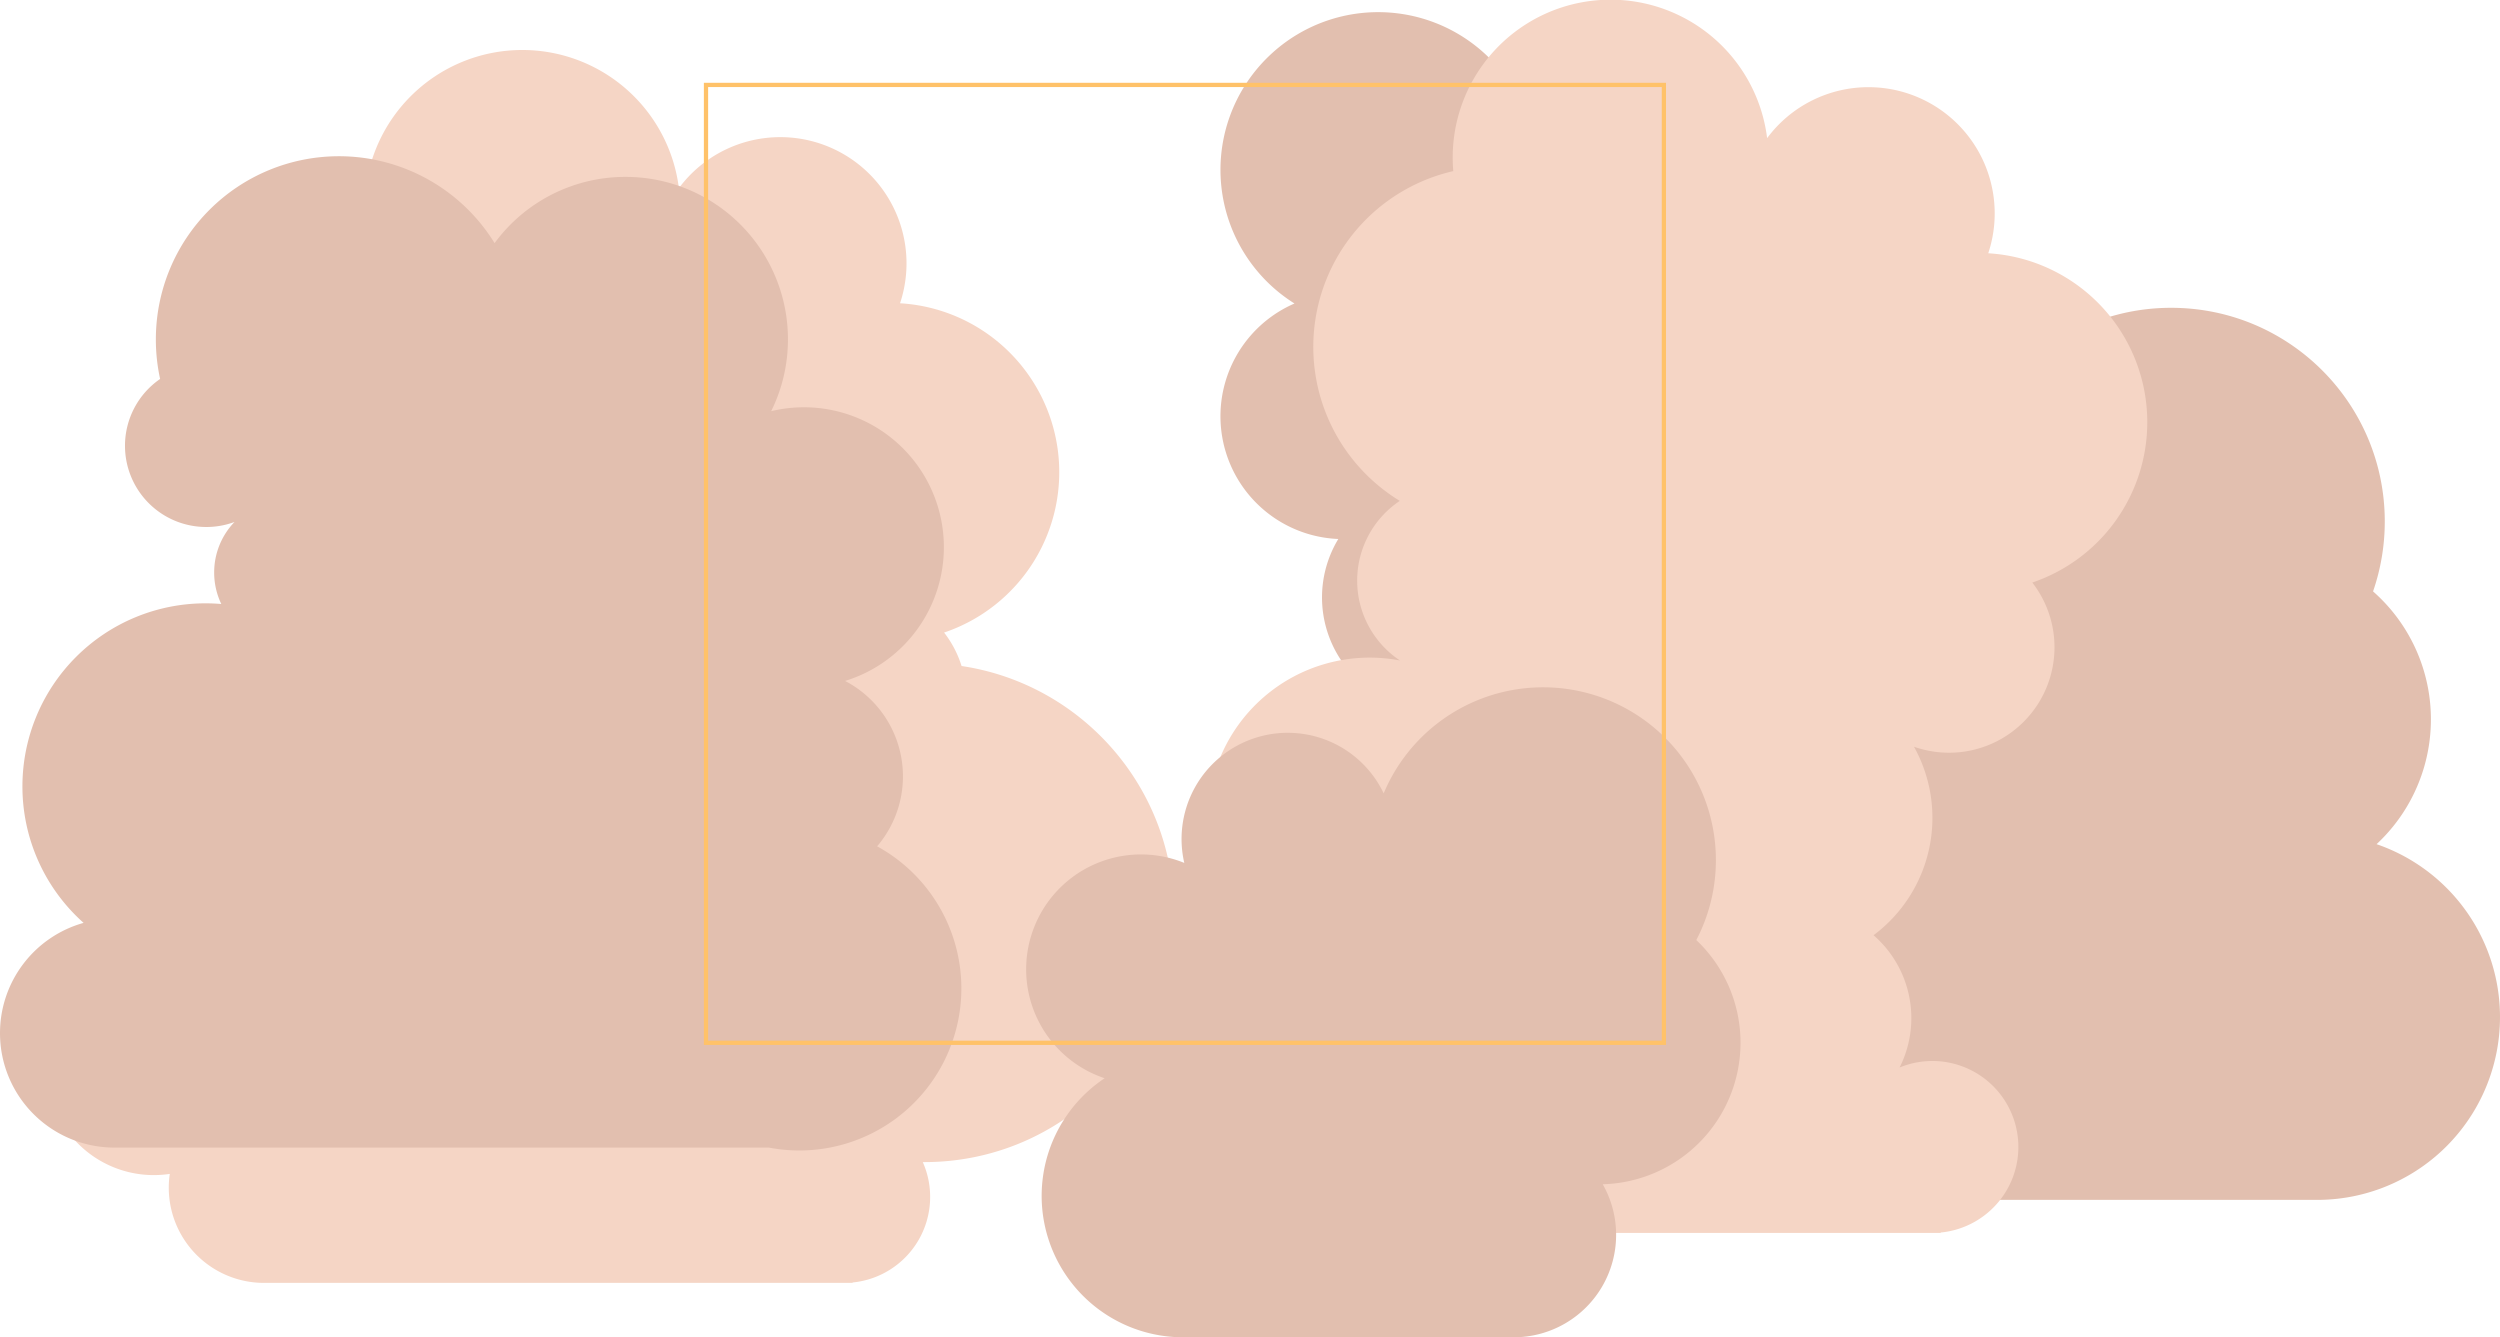 <svg xmlns="http://www.w3.org/2000/svg" viewBox="0 0 2348.93 1256.48">
	<defs>
		<style>
			.cls-1{fill:#e2bfaf;}.cls-2{fill:#f5d5c5;}.cls-3{fill:none;stroke:#ffc269;stroke-miterlimit:10;stroke-width:4px;}
		</style>
	</defs>
	<g id="cloud_05" data-name="cloud 05">
		<path class="cls-1" d="M694.49,375.89a115.46,115.46,0,0,0-22.26-153.64,148.16,148.16,0,1,0-119.3-16.88A115.43,115.43,0,0,0,594.1,426.63a106.08,106.08,0,1,0,100.39-50.74Z" transform="translate(663.34 79.79)" />
		<path class="cls-2" d="M439.61,777.75c0-117.58-86.6-214.93-199.49-231.77a99,99,0,0,0-16.42-31.44,159,159,0,0,0-41.38-309.39A118.61,118.61,0,0,0-25.47,97,148.3,148.3,0,0,0-172.6-32.82,148.27,148.27,0,0,0-320.86,115.45c0,4.21.19,8.38.53,12.5A169.48,169.48,0,0,0-451.85,293.11a169.3,169.3,0,0,0,81.28,144.7,90,90,0,0,0-40,74.92,90,90,0,0,0,40.18,75,152.06,152.06,0,0,0-28.42-2.67A152.08,152.08,0,0,0-550.92,737.15a151.38,151.38,0,0,0,27,86.52,100.37,100.37,0,0,0-95.3,100.25A100.38,100.38,0,0,0-518.83,1024.3a102.2,102.2,0,0,0,15-1.12,90.37,90.37,0,0,0-.94,12.93,89.48,89.48,0,0,0,89.48,89.47H137.68v-.38a80.76,80.76,0,0,0,66-113.11l1.56,0C334.69,1012.11,439.61,907.18,439.61,777.75Z" transform="translate(663.34 79.79)" />
		<path class="cls-1" d="M1569.66,713.34a160.18,160.18,0,0,0-3.34-237.47,200.52,200.52,0,0,0,11-65.77c0-110.83-89.85-200.68-200.68-200.68A199.76,199.76,0,0,0,1279,234.76a177,177,0,0,0-325.39,96.47c0,3.73.13,7.43.36,11.1-85.66,15.45-150.65,90.38-150.65,180.48a183.17,183.17,0,0,0,76.22,148.83,139.66,139.66,0,0,0-126,162.9,111.81,111.81,0,0,0-63.68-19.79c-3.29,0-6.54.15-9.76.42a116.05,116.05,0,0,0,5.84,232H912.29v.42h601.55a171.77,171.77,0,0,0,55.82-334.21Z" transform="translate(663.34 79.79)" />
		<path class="cls-1" d="M160.78,715.38A101.1,101.1,0,0,0,130.66,560,131.46,131.46,0,0,0,61.24,306.54,152,152,0,0,0,77,239,152.6,152.6,0,0,0-75.63,86.41a152.35,152.35,0,0,0-123,62.23A171.85,171.85,0,0,0-344.9,67a172,172,0,0,0-172,172,172.65,172.65,0,0,0,4,37.26,76.22,76.22,0,0,0-33,62.8,76.3,76.3,0,0,0,76.29,76.3A76,76,0,0,0-443,410.63a68.43,68.43,0,0,0-19.11,47.51,68.31,68.31,0,0,0,6.69,29.58q-7.35-.63-14.85-.64a172,172,0,0,0-172,172A171.56,171.56,0,0,0-584.8,787.32a107.59,107.59,0,0,0-78.54,103.59A107.55,107.55,0,0,0-555.79,998.46H59.11A152.24,152.24,0,0,0,160.78,715.38Z" transform="translate(663.34 79.79)" />
		<path class="cls-2" d="M1354.18,316.89a159,159,0,0,0-149.42-158.72A118.61,118.61,0,0,0,997,50,148.27,148.27,0,0,0,701.58,68.47c0,4.21.19,8.38.53,12.51a169.45,169.45,0,0,0-50.24,309.85A90.12,90.12,0,0,0,652,540.77,152.08,152.08,0,0,0,535.1,813.85a68,68,0,0,0,21,101.8,89.48,89.48,0,0,0,51.06,163h552.93v-.39a80.77,80.77,0,1,0-38.62-155.05A103.18,103.18,0,0,0,1097,798.92a137.6,137.6,0,0,0,38-177.1,99.08,99.08,0,0,0,111.15-154.26A159.08,159.08,0,0,0,1354.18,316.89Z" transform="translate(663.34 79.79)" />
		<path class="cls-1" d="M972,900a132.66,132.66,0,0,0-41.55-96.54A162.37,162.37,0,1,0,636.73,665.63a99.8,99.8,0,0,0-187.36,65.31h-.08a107.91,107.91,0,1,0-74.74,202.35,132.85,132.85,0,0,0,73.66,243.4H758.89a96.22,96.22,0,0,0,83.65-143.79A133,133,0,0,0,972,900Z" transform="translate(663.34 79.79)" />
		<rect class="cls-3" x="663.34" y="79.79" width="900" height="900" />

	</g>
</svg>
